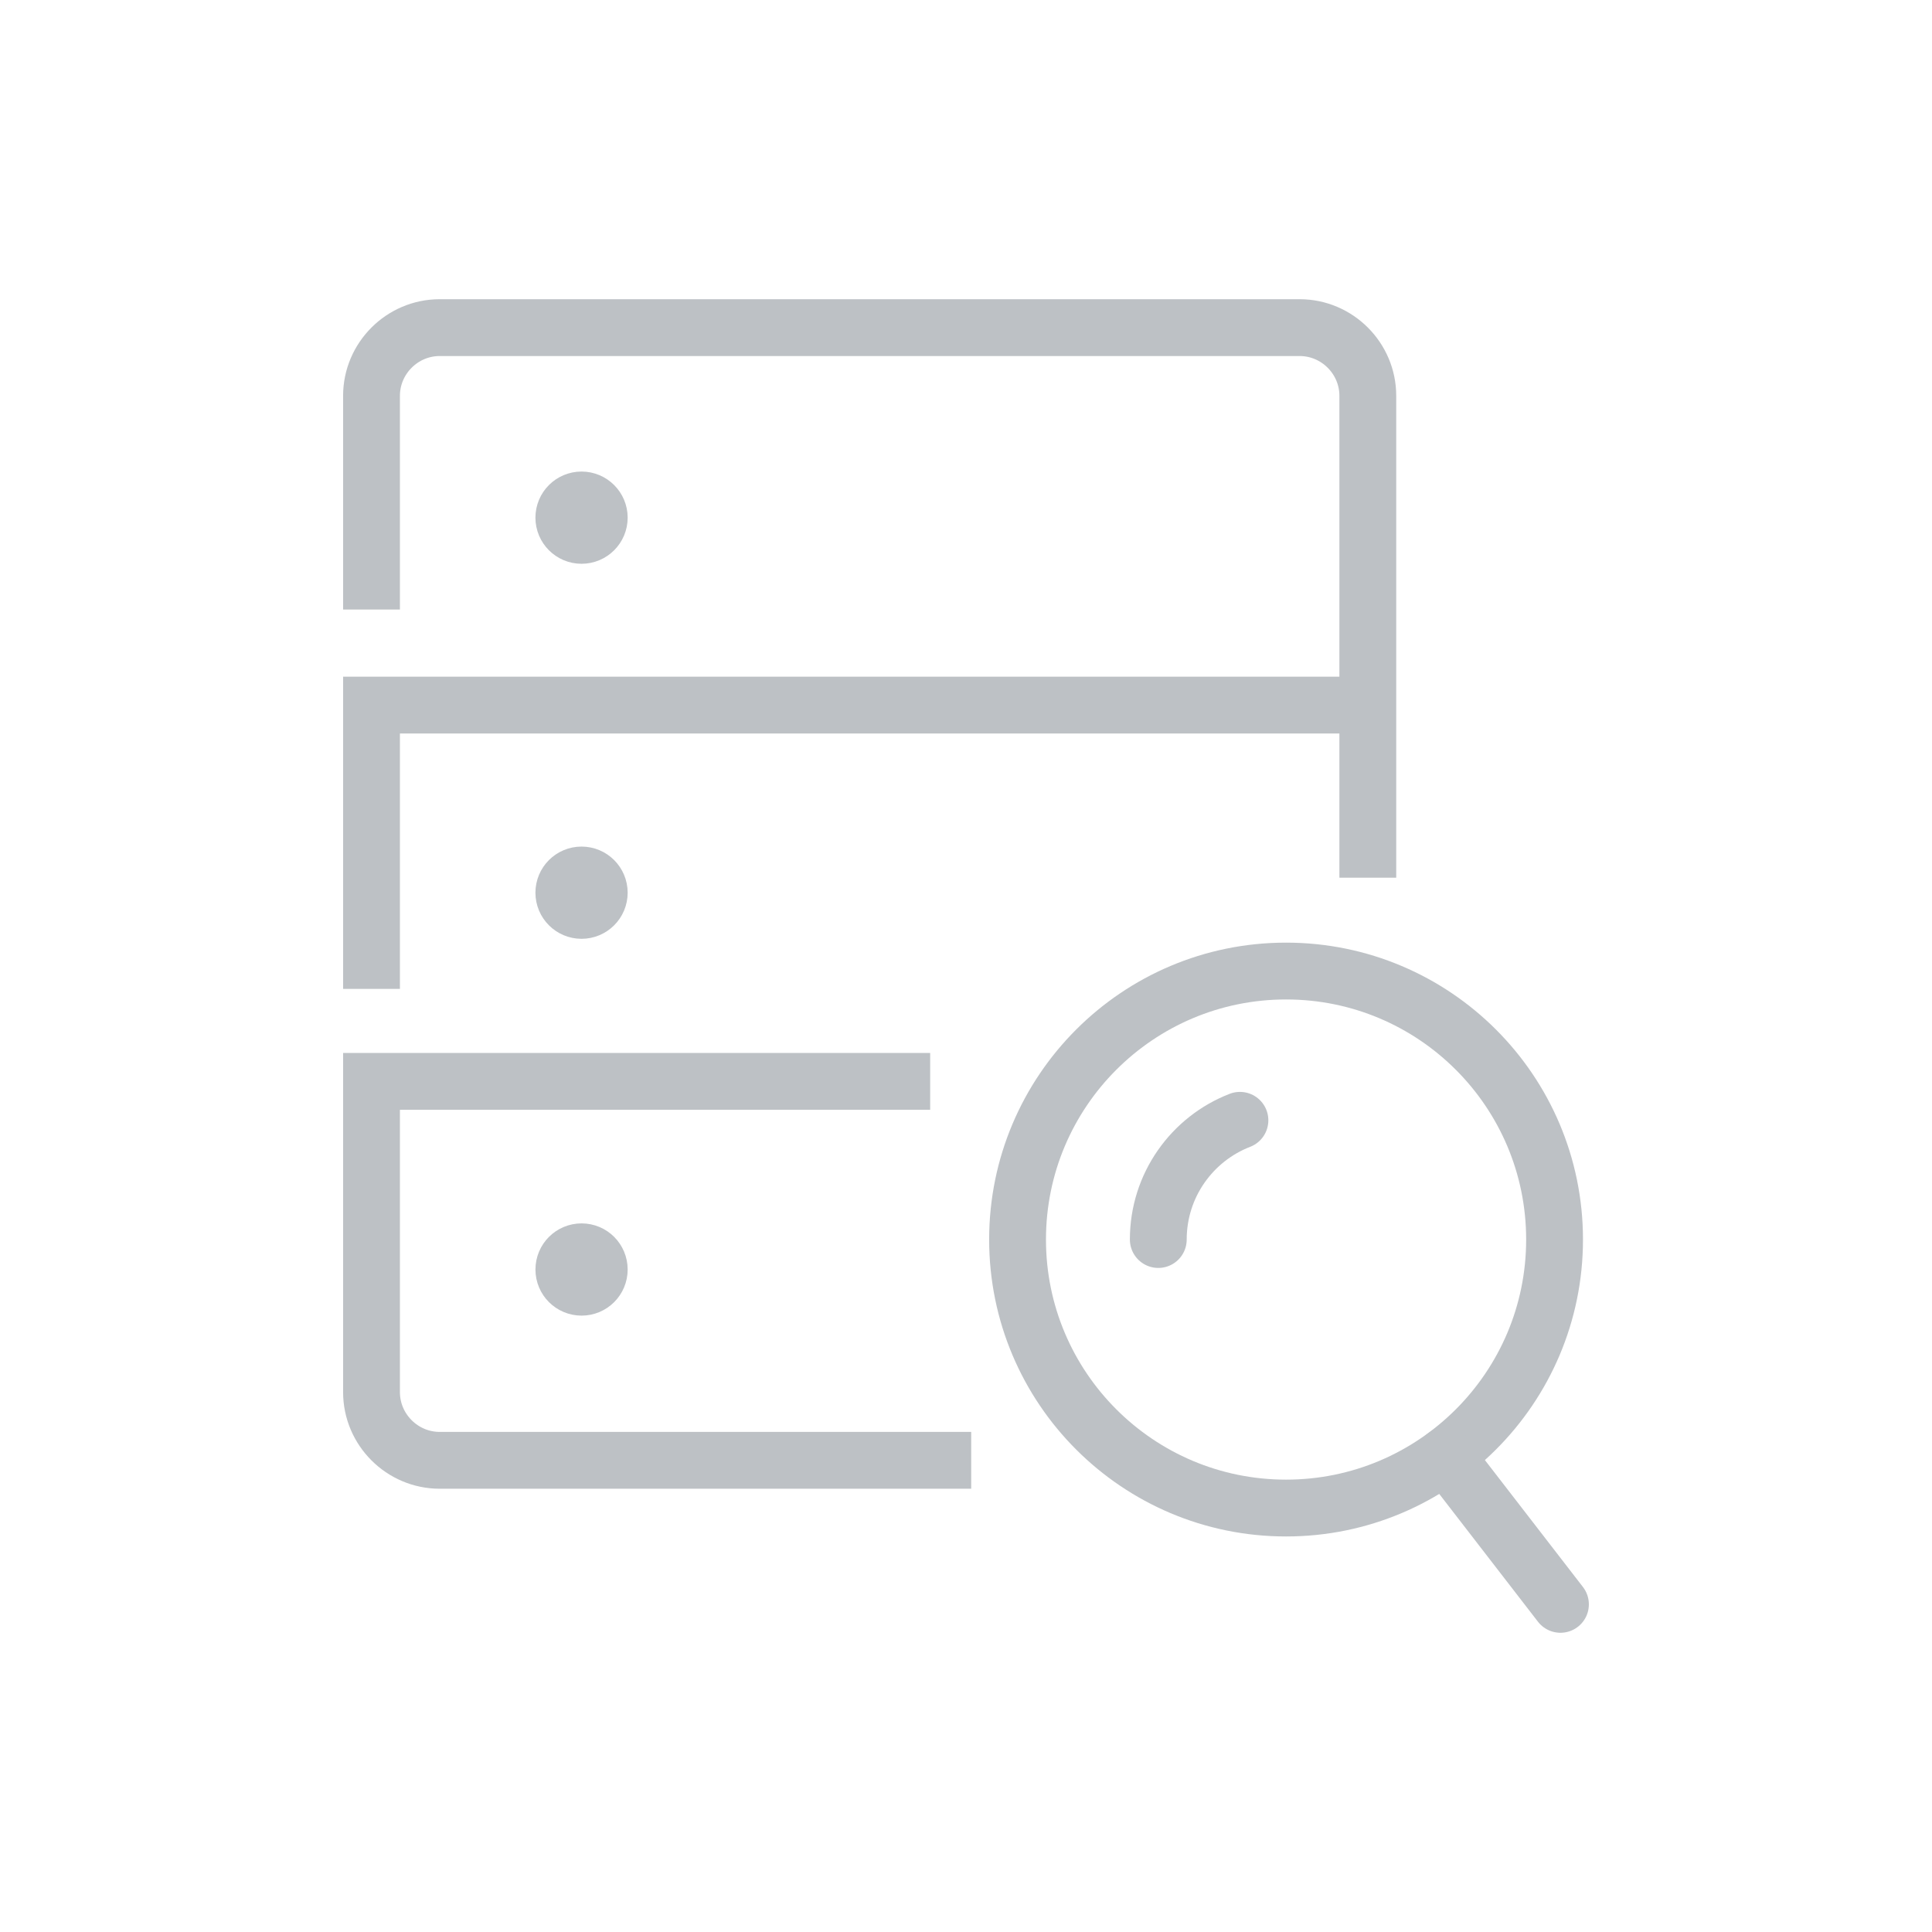 <svg width="170" height="170" viewBox="0 0 170 170" fill="none" xmlns="http://www.w3.org/2000/svg">
<path d="M113.163 132.696C126.211 132.696 136.789 122.118 136.789 109.07C136.789 96.022 126.211 85.444 113.163 85.444C100.115 85.444 89.537 96.022 89.537 109.07C89.537 122.118 100.115 132.696 113.163 132.696Z" stroke="#BDC1C5" stroke-width="5" stroke-miterlimit="10"/>
<path d="M101.92 109.068C101.92 104.288 104.9 100.206 109.104 98.578" stroke="#BDC1C5" stroke-width="5" stroke-miterlimit="10" stroke-linecap="round"/>
<path d="M127.201 128.088L137.307 141.17" stroke="#BDC1C5" stroke-width="5" stroke-miterlimit="10" stroke-linecap="round"/>
<path d="M51.171 47.108C52.032 47.108 52.729 46.41 52.729 45.55C52.729 44.69 52.032 43.992 51.171 43.992C50.311 43.992 49.613 44.69 49.613 45.55C49.613 46.41 50.311 47.108 51.171 47.108Z" fill="#BDC1C5" stroke="#BDC1C5" stroke-width="5" stroke-miterlimit="10"/>
<path d="M51.171 80.108C52.032 80.108 52.729 79.41 52.729 78.55C52.729 77.689 52.032 76.992 51.171 76.992C50.311 76.992 49.613 77.689 49.613 78.55C49.613 79.41 50.311 80.108 51.171 80.108Z" fill="#BDC1C5" stroke="#BDC1C5" stroke-width="5" stroke-miterlimit="10"/>
<path d="M52.729 111.708C52.729 112.57 52.035 113.264 51.173 113.264C50.313 113.264 49.615 112.568 49.615 111.708C49.615 110.842 50.315 110.148 51.173 110.148C52.037 110.148 52.729 110.844 52.729 111.708Z" fill="#BDC1C5" stroke="#BDC1C5" stroke-width="5" stroke-miterlimit="10"/>
<path d="M32.69 53.634V34.828C32.69 31.528 35.392 28.828 38.69 28.828H114.356C117.656 28.828 120.356 31.528 120.356 34.828V77.23" stroke="#BDC1C5" stroke-width="5" stroke-miterlimit="10" stroke-linejoin="round"/>
<path d="M32.69 87.014V62.042H120.096" stroke="#BDC1C5" stroke-width="5" stroke-miterlimit="10"/>
<path d="M85.457 128.496H38.69C35.392 128.496 32.69 125.796 32.69 122.496V95.152H36.749H81.847" stroke="#BDC1C5" stroke-width="5" stroke-miterlimit="10"/>
</svg>
